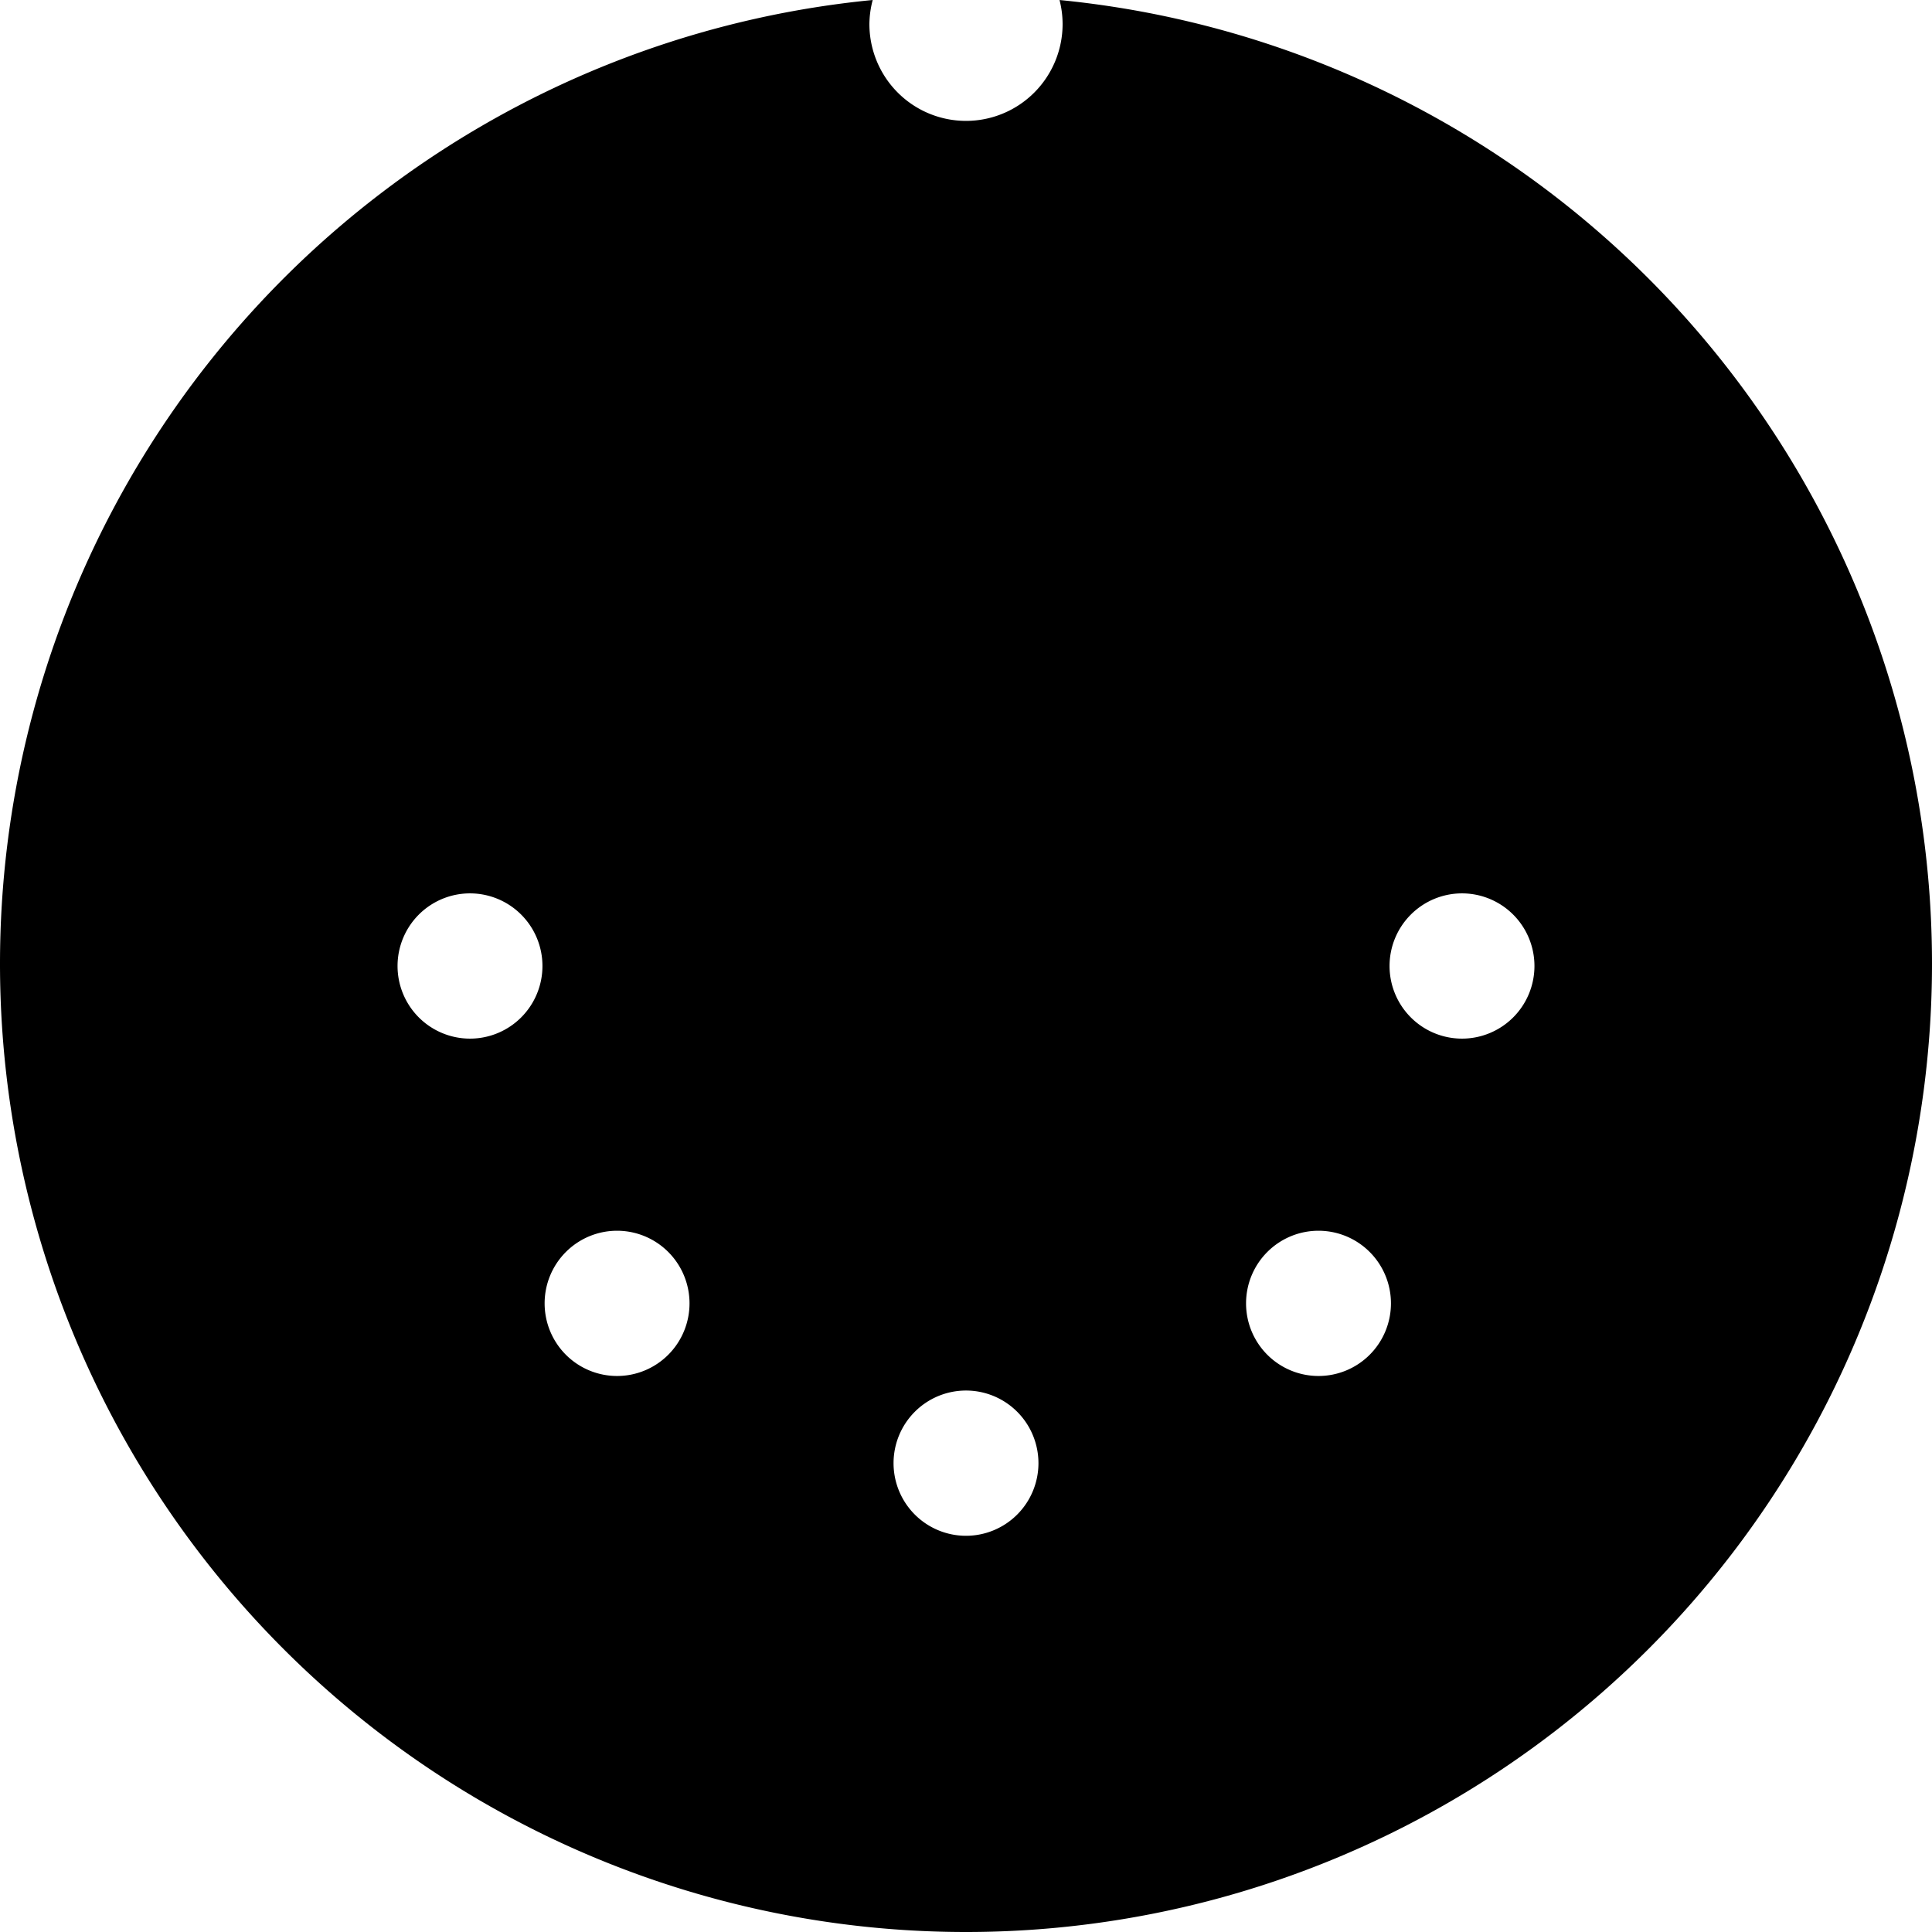 <?xml version="1.0" encoding="UTF-8" standalone="no"?>
<svg
   class="youme-midi-icon"
   width="100"
   height="100"
   viewBox="0 0 100 100"
   xmlns="http://www.w3.org/2000/svg">
  <path
     style="fill:#000000;fill-opacity:1;stroke:none;stroke-width:0.281"
     class="youme-midi-icon-large-circle"
     d="M 45.171,0 A 50,50.117 0 0 0 0,49.883 50,50.117 0 0 0 50,100 50,50.117 0 0 0 100,49.883 50,50.117 0 0 0 54.841,0.001 5,5.012 0 0 1 55,1.246 5,5.012 0 0 1 50,6.257 5,5.012 0 0 1 45,1.246 5,5.012 0 0 1 45.171,0 Z M 24.328,46.241 A 3.75,3.759 0 0 1 28.077,50 3.75,3.759 0 0 1 24.328,53.759 3.75,3.759 0 0 1 20.577,50 3.75,3.759 0 0 1 24.328,46.241 Z m 51.345,0 A 3.75,3.759 0 0 1 79.423,50 3.75,3.759 0 0 1 75.672,53.759 3.75,3.759 0 0 1 71.923,50 3.75,3.759 0 0 1 75.672,46.241 Z M 31.939,63.703 a 3.75,3.759 0 0 1 2.652,1.101 3.75,3.759 0 0 1 0,5.316 3.75,3.759 0 0 1 -5.303,0 3.75,3.759 0 0 1 0,-5.316 3.75,3.759 0 0 1 2.651,-1.101 z m 36.306,0 a 3.75,3.759 0 0 1 2.652,1.101 3.75,3.759 0 0 1 0,5.316 3.75,3.759 0 0 1 -5.303,0 3.75,3.759 0 0 1 0,-5.316 3.75,3.759 0 0 1 2.651,-1.101 z m -18.245,8.271 a 3.75,3.759 0 0 1 3.75,3.759 3.75,3.759 0 0 1 -3.75,3.759 3.75,3.759 0 0 1 -3.75,-3.759 3.75,3.759 0 0 1 3.75,-3.759 z" />
</svg>
